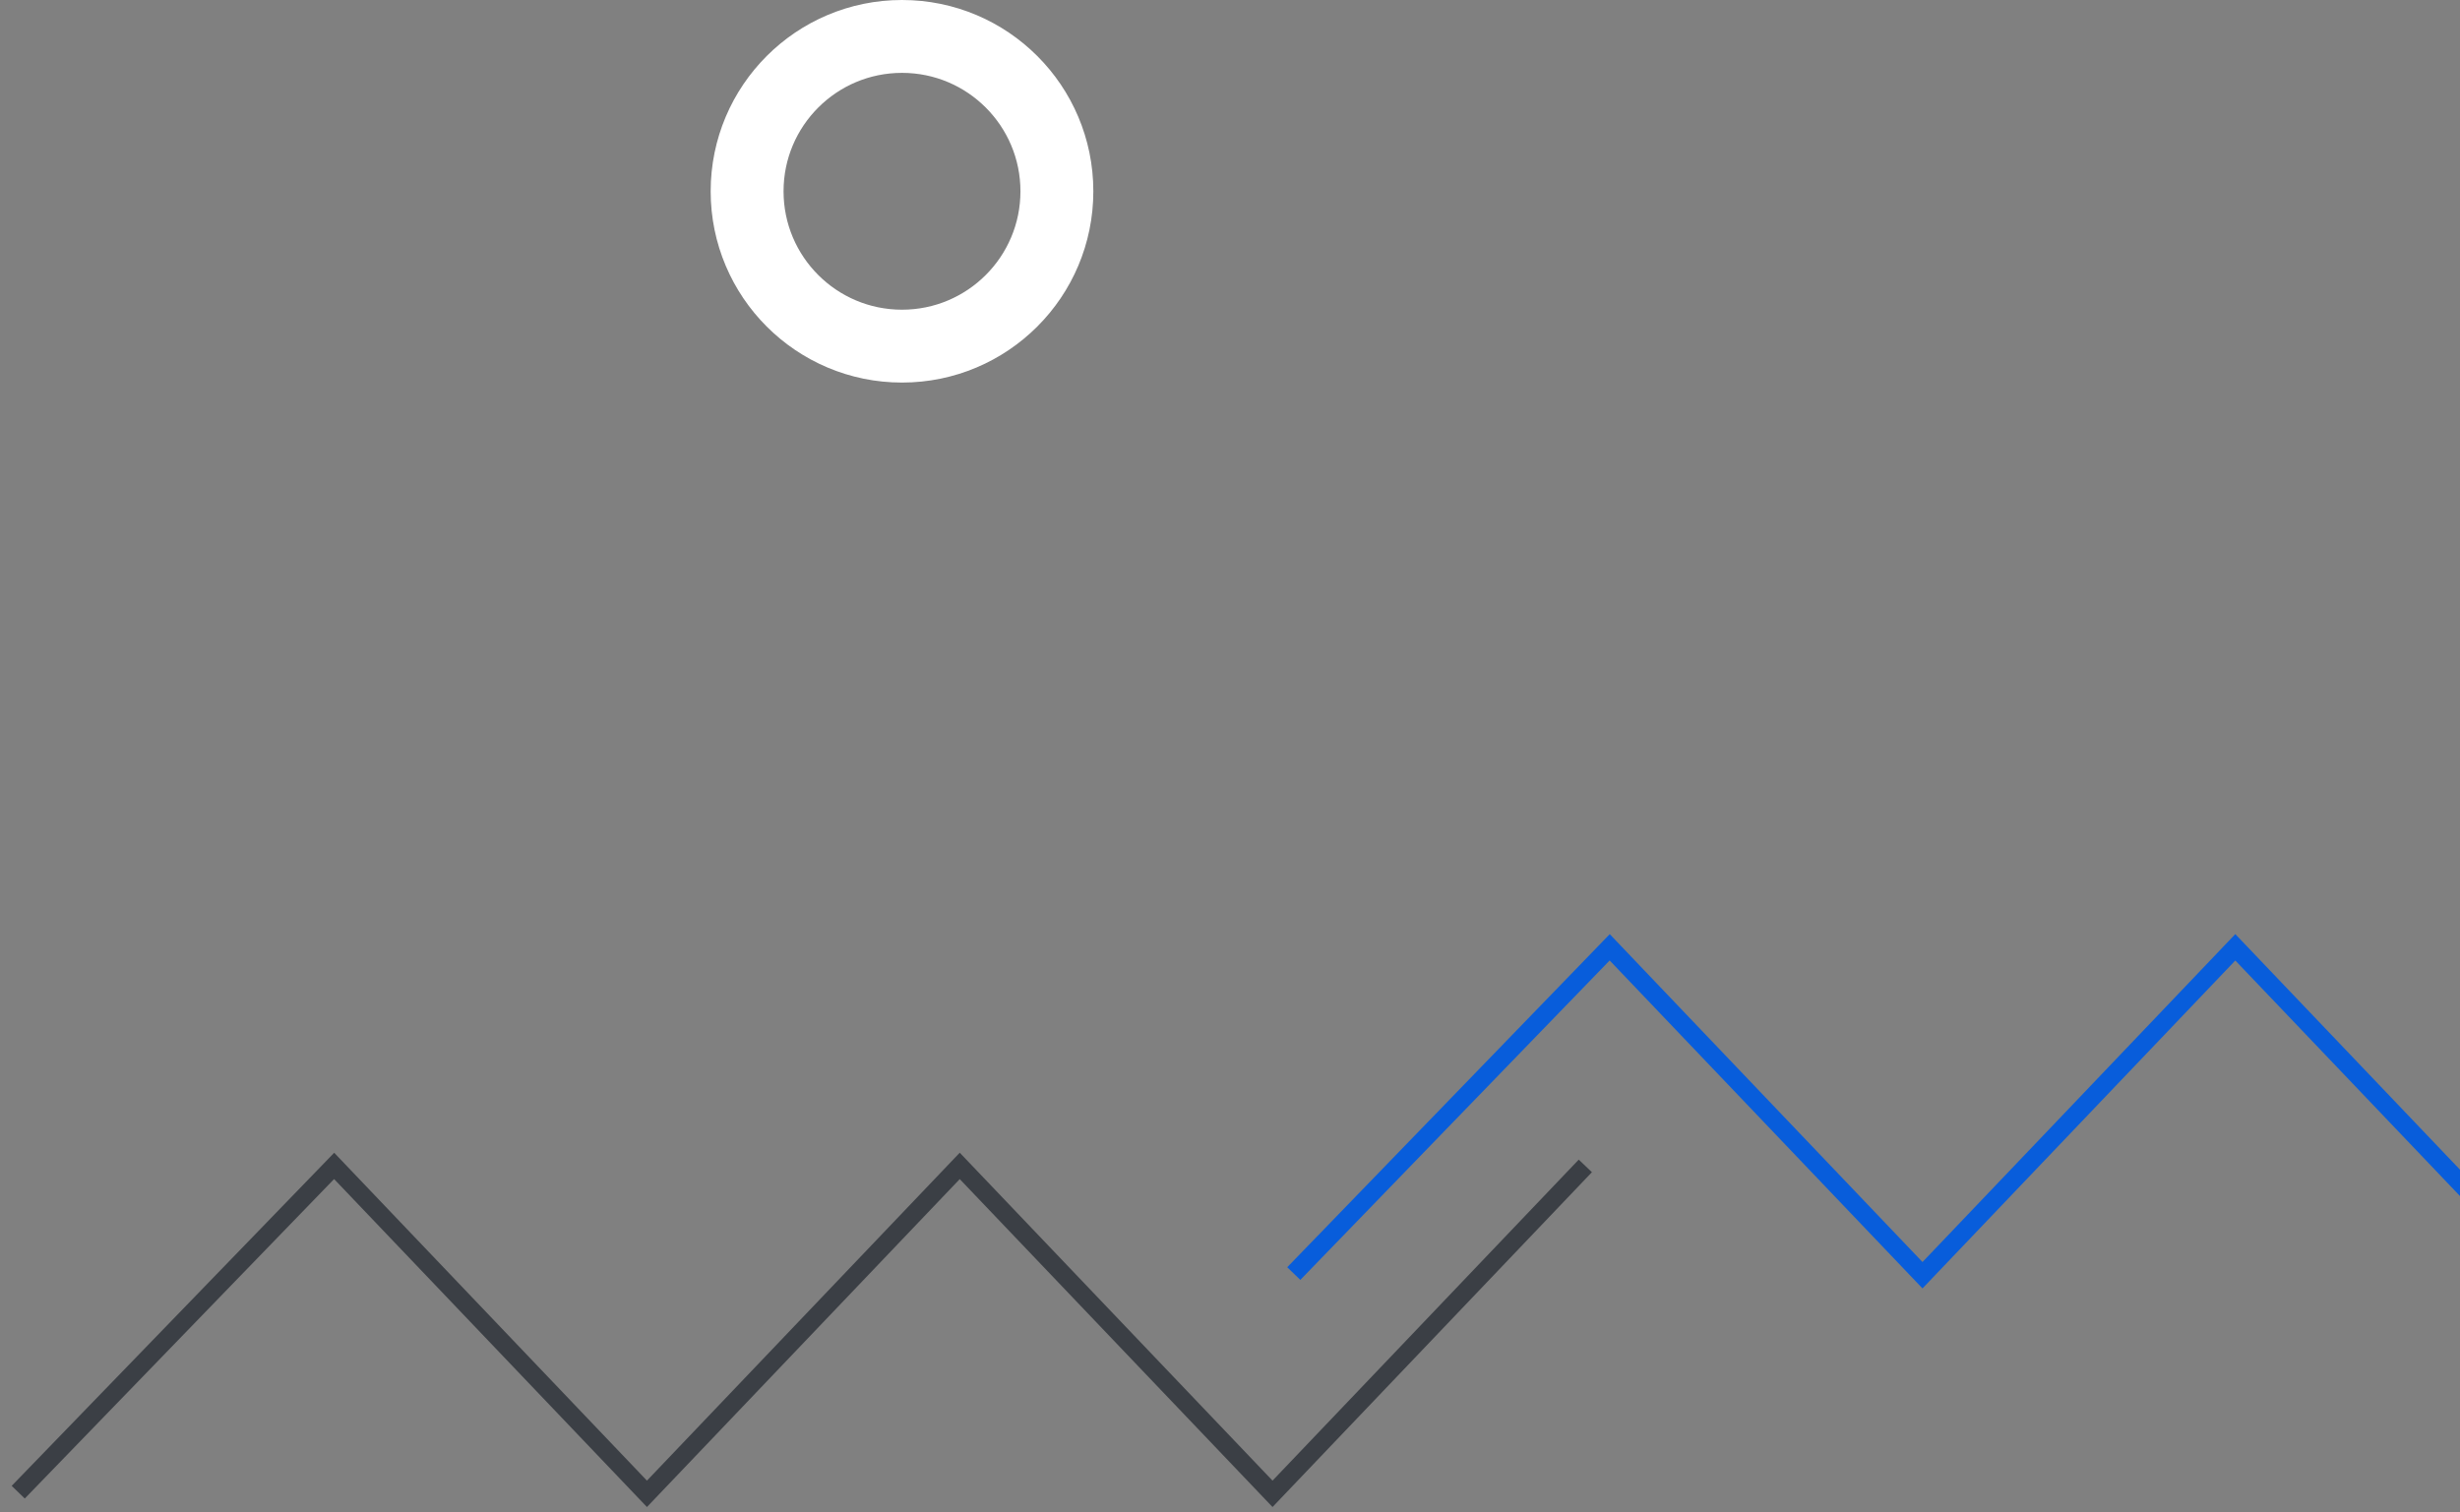 <svg width="135" height="83" viewBox="0 0 135 83" fill="none" xmlns="http://www.w3.org/2000/svg">
<rect x="0" y="0" width="135" height="83" fill="#808080" stroke="none"/>
<path d="M1 81.91L18.337 64L35.503 82L52.669 64L69.834 82L87 64" stroke="#3B3F45"/>
<path d="M71 69.91L88.337 52L105.503 70L122.669 52L139.834 70L157 52" stroke="#085DDB"/>
<circle cx="49.5" cy="10.5" r="8.5" stroke="white" stroke-width="4"/>
</svg>
